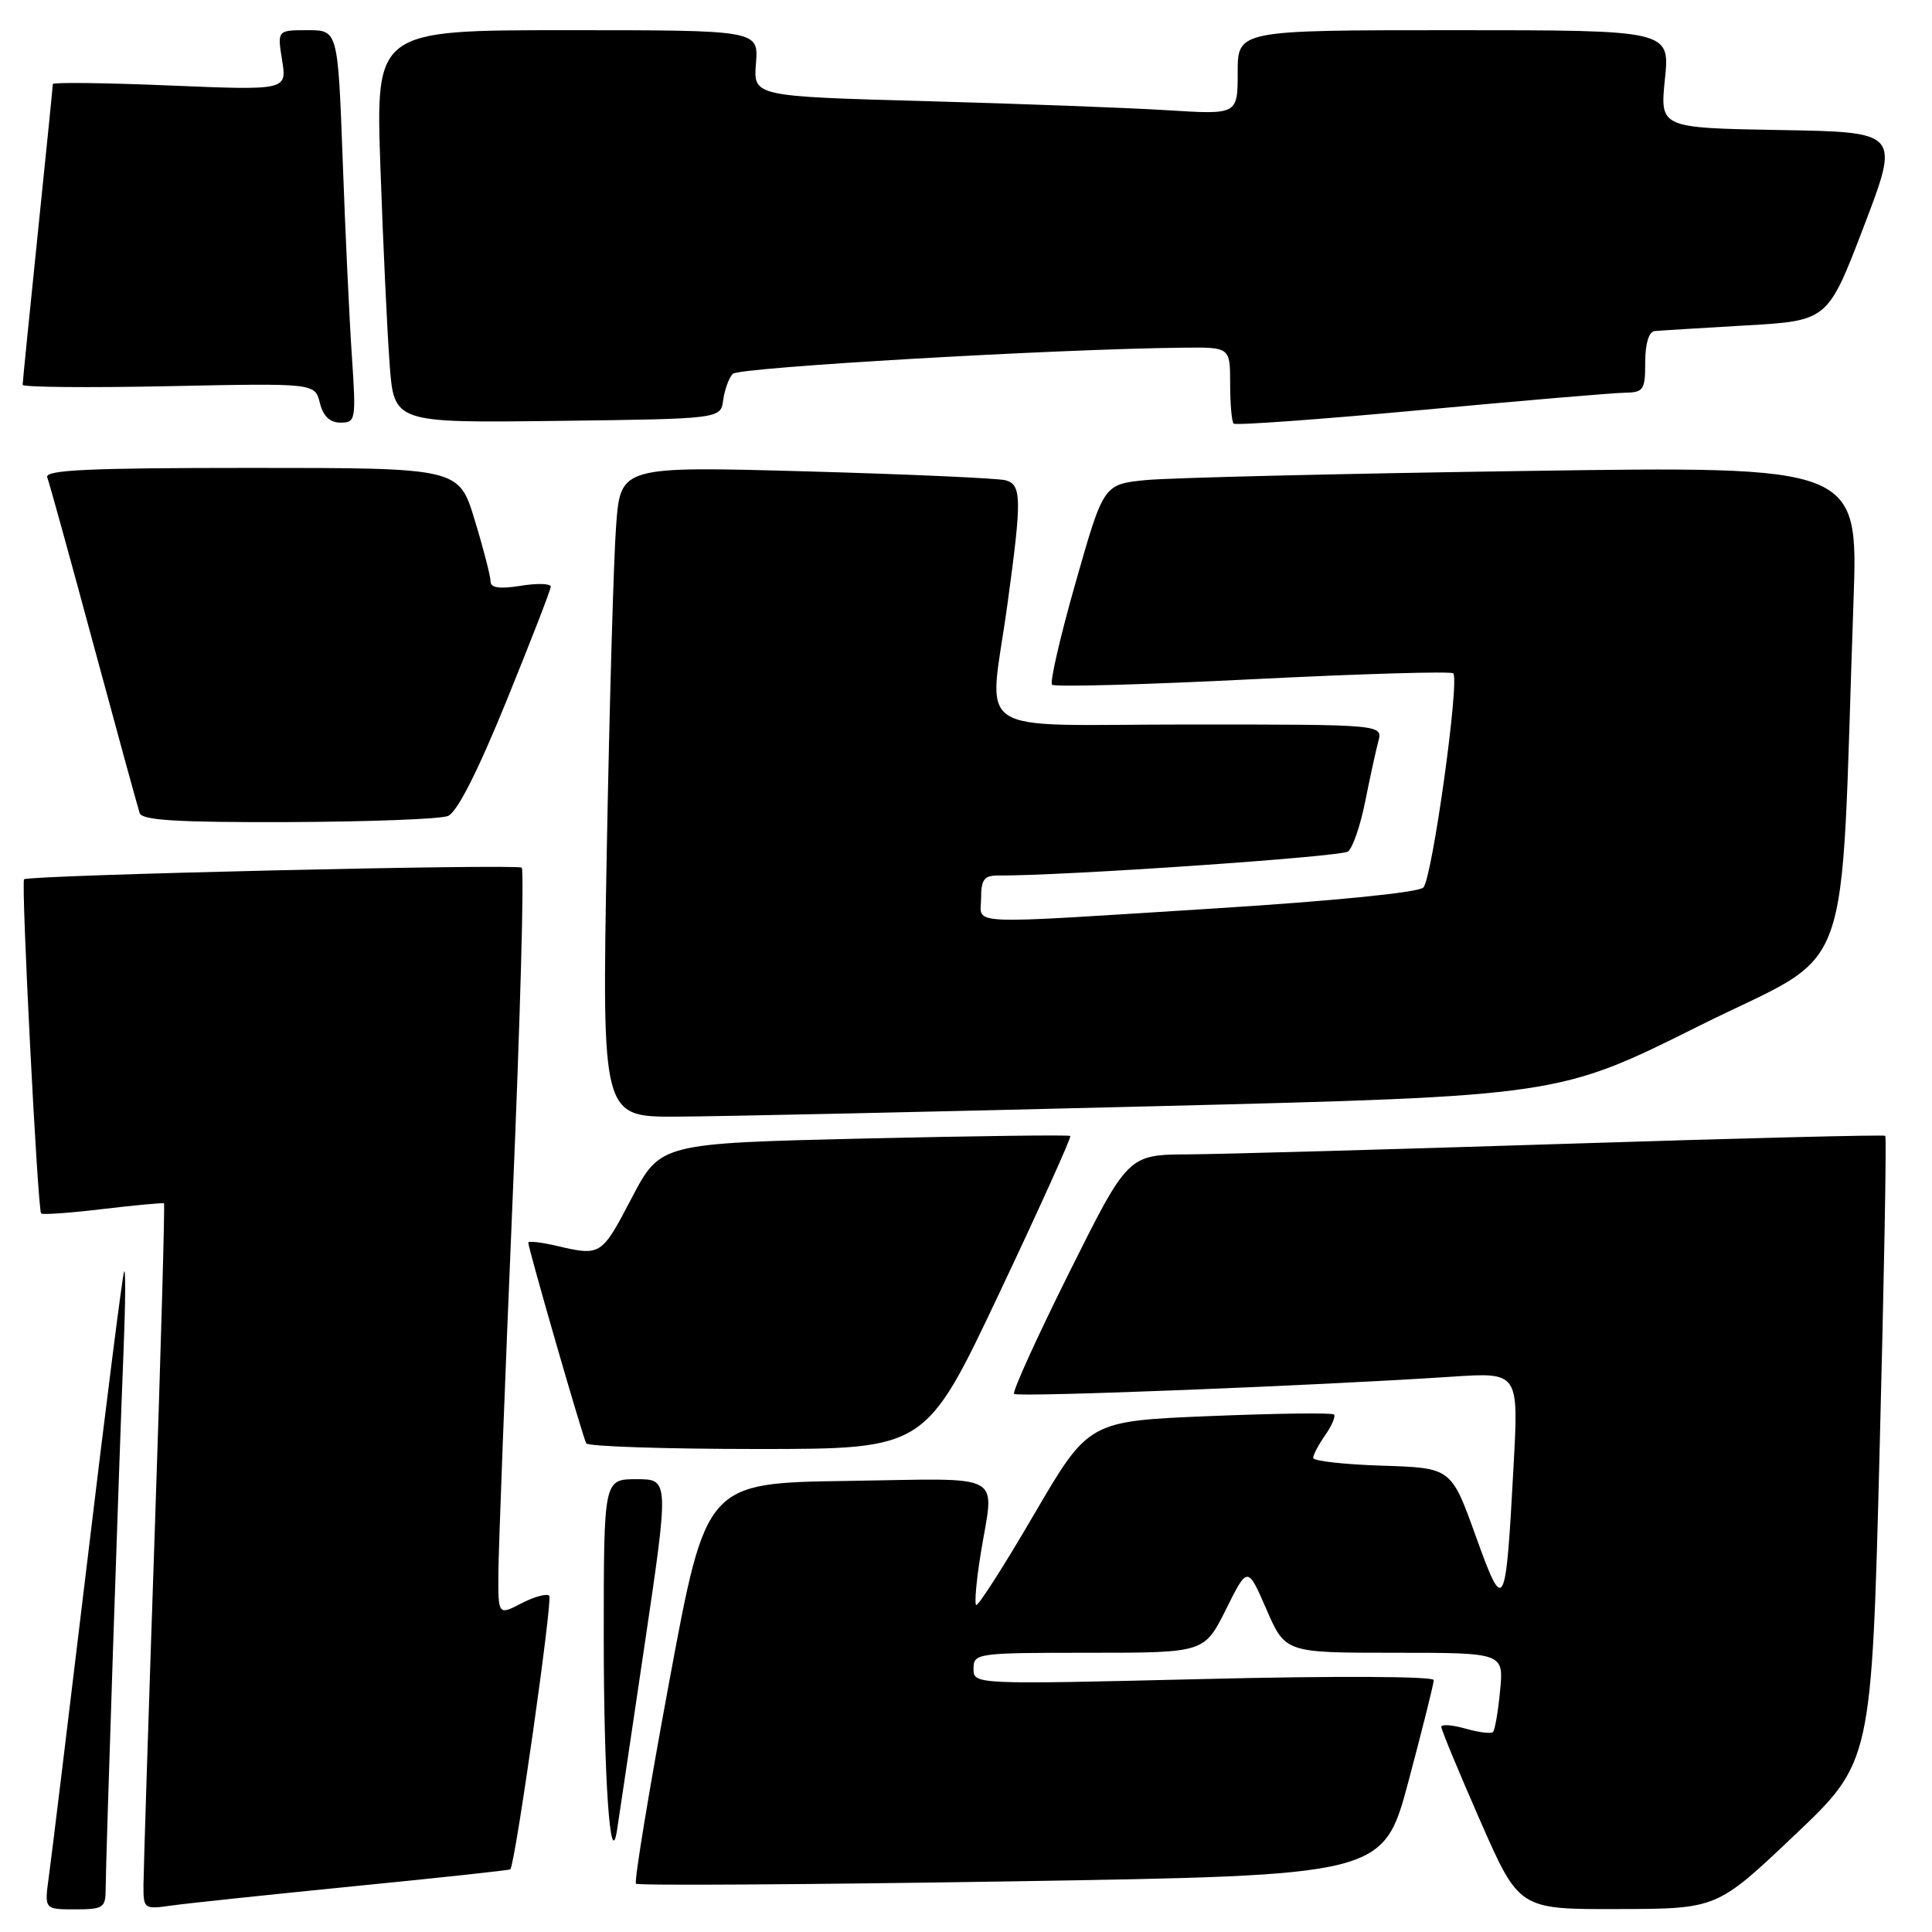 <?xml version="1.0" encoding="UTF-8" standalone="no"?>
<!DOCTYPE svg PUBLIC "-//W3C//DTD SVG 1.1//EN" "http://www.w3.org/Graphics/SVG/1.1/DTD/svg11.dtd" >
<svg xmlns="http://www.w3.org/2000/svg" xmlns:xlink="http://www.w3.org/1999/xlink" version="1.1" viewBox="0 0 256 256">
 <g >
 <path fill="currentColor"
d=" M 14.00 250.29 C 14.00 247.04 15.76 194.04 16.39 178.50 C 16.63 172.45 16.65 167.95 16.44 168.50 C 16.22 169.05 14.02 186.38 11.55 207.00 C 9.07 227.62 6.79 246.41 6.46 248.75 C 5.88 253.00 5.88 253.00 9.94 253.00 C 13.69 253.00 14.00 252.79 14.00 250.29 Z  M 46.97 249.93 C 58.22 248.82 67.52 247.81 67.62 247.70 C 68.27 247.02 73.26 211.92 72.78 211.44 C 72.45 211.12 70.79 211.57 69.09 212.45 C 66.00 214.05 66.00 214.05 66.04 208.28 C 66.07 205.10 66.91 182.93 67.92 159.00 C 68.93 135.07 69.48 115.26 69.13 114.97 C 68.51 114.45 3.79 115.95 3.19 116.51 C 2.77 116.89 4.99 160.32 5.45 160.79 C 5.65 160.98 9.34 160.72 13.65 160.20 C 17.97 159.69 21.61 159.35 21.73 159.45 C 21.86 159.55 21.31 179.18 20.50 203.07 C 19.69 226.96 19.02 247.97 19.01 249.76 C 19.00 252.96 19.07 253.01 22.75 252.49 C 24.81 252.20 35.71 251.05 46.97 249.93 Z  M 237.75 243.21 C 248.00 233.50 248.00 233.50 249.06 192.15 C 249.65 169.40 249.99 150.66 249.81 150.50 C 249.64 150.34 230.60 150.82 207.50 151.56 C 184.40 152.30 161.89 152.93 157.49 152.96 C 149.47 153.00 149.47 153.00 141.68 168.61 C 137.40 177.20 134.11 184.44 134.37 184.70 C 134.83 185.17 174.63 183.60 192.37 182.42 C 201.23 181.83 201.23 181.83 200.56 194.17 C 199.51 213.69 199.32 214.03 195.52 203.47 C 192.29 194.50 192.29 194.50 183.14 194.21 C 178.12 194.05 174.00 193.59 174.00 193.18 C 174.00 192.78 174.72 191.42 175.60 190.16 C 176.48 188.90 177.00 187.67 176.76 187.43 C 176.51 187.18 169.10 187.28 160.28 187.64 C 144.24 188.30 144.24 188.30 137.00 200.70 C 133.02 207.52 129.57 212.91 129.34 212.67 C 129.11 212.44 129.38 209.38 129.95 205.87 C 131.73 194.89 133.61 195.92 112.28 196.23 C 93.56 196.50 93.56 196.50 88.68 222.81 C 85.99 237.29 84.01 249.34 84.27 249.60 C 84.53 249.86 106.92 249.72 134.02 249.29 C 183.30 248.50 183.30 248.50 186.64 236.00 C 188.47 229.12 189.98 223.10 189.98 222.62 C 189.99 222.12 176.96 222.05 159.50 222.48 C 129.00 223.21 129.00 223.21 129.00 221.11 C 129.00 219.06 129.41 219.00 144.29 219.00 C 159.58 219.00 159.58 219.00 162.45 213.25 C 165.31 207.50 165.31 207.50 167.81 213.25 C 170.31 219.00 170.31 219.00 184.78 219.00 C 199.25 219.00 199.25 219.00 198.77 224.02 C 198.51 226.78 198.08 229.25 197.83 229.50 C 197.57 229.76 195.93 229.55 194.18 229.05 C 192.43 228.55 190.99 228.45 190.98 228.82 C 190.98 229.19 193.29 234.79 196.13 241.25 C 201.29 253.00 201.29 253.00 214.39 252.96 C 227.50 252.93 227.50 252.93 237.75 243.21 Z  M 85.37 218.25 C 88.67 196.00 88.67 196.00 84.34 196.00 C 80.00 196.00 80.00 196.00 80.00 216.88 C 80.00 235.54 80.87 248.21 81.76 242.50 C 81.93 241.40 83.56 230.49 85.37 218.25 Z  M 132.39 171.40 C 137.75 160.07 141.99 150.68 141.82 150.52 C 141.64 150.36 129.35 150.52 114.50 150.86 C 87.50 151.50 87.50 151.50 83.70 158.75 C 79.69 166.41 79.63 166.45 73.75 165.08 C 71.69 164.60 70.00 164.41 70.00 164.65 C 70.00 165.44 77.23 190.48 77.68 191.25 C 77.92 191.66 88.14 192.00 100.38 192.00 C 122.64 192.00 122.64 192.00 132.39 171.40 Z  M 153.00 146.58 C 206.51 145.24 206.51 145.24 225.15 135.93 C 246.05 125.50 243.76 131.81 245.60 79.63 C 246.23 61.75 246.23 61.75 201.86 62.41 C 177.46 62.76 154.96 63.31 151.86 63.61 C 146.23 64.17 146.23 64.17 142.53 77.17 C 140.49 84.31 139.09 90.42 139.40 90.73 C 139.71 91.05 151.68 90.72 166.00 90.00 C 180.32 89.28 192.27 88.93 192.56 89.22 C 193.44 90.11 189.77 116.42 188.60 117.60 C 187.95 118.26 176.73 119.38 161.00 120.37 C 127.06 122.50 130.00 122.63 130.00 119.00 C 130.00 116.55 130.41 116.00 132.25 116.01 C 140.78 116.07 177.71 113.53 178.62 112.83 C 179.24 112.35 180.26 109.39 180.89 106.23 C 181.52 103.08 182.30 99.49 182.63 98.25 C 183.23 96.00 183.23 96.00 157.62 96.00 C 128.01 96.00 131.04 98.01 133.50 80.00 C 135.41 66.07 135.38 64.24 133.25 63.64 C 132.29 63.37 120.41 62.84 106.86 62.46 C 82.23 61.78 82.23 61.78 81.64 69.64 C 81.31 73.96 80.76 93.36 80.40 112.75 C 79.76 148.00 79.76 148.00 89.63 147.96 C 95.06 147.94 123.58 147.32 153.00 146.58 Z  M 59.34 108.13 C 60.55 107.66 63.24 102.37 67.08 92.95 C 70.31 85.00 72.97 78.16 72.98 77.74 C 72.99 77.32 71.20 77.26 69.00 77.62 C 66.17 78.07 65.00 77.90 65.00 77.03 C 65.00 76.36 64.06 72.70 62.90 68.91 C 60.81 62.00 60.81 62.00 33.30 62.00 C 11.70 62.00 5.89 62.27 6.26 63.25 C 6.53 63.94 9.29 73.95 12.41 85.50 C 15.53 97.05 18.28 107.06 18.51 107.75 C 18.83 108.70 23.64 108.98 38.22 108.93 C 48.82 108.89 58.33 108.53 59.34 108.13 Z  M 215.25 52.04 C 217.78 52.00 218.00 51.69 218.00 48.00 C 218.00 45.53 218.48 43.95 219.25 43.87 C 219.94 43.80 225.38 43.47 231.35 43.12 C 242.19 42.50 242.19 42.50 246.97 30.00 C 251.74 17.50 251.74 17.50 235.84 17.23 C 219.95 16.95 219.95 16.95 220.61 10.48 C 221.28 4.00 221.28 4.00 192.64 4.00 C 164.00 4.00 164.00 4.00 164.00 9.59 C 164.00 15.19 164.00 15.19 154.75 14.61 C 149.66 14.29 135.22 13.75 122.66 13.40 C 99.82 12.77 99.82 12.77 100.17 8.39 C 100.51 4.00 100.51 4.00 75.14 4.00 C 49.77 4.00 49.77 4.00 50.41 22.25 C 50.76 32.29 51.31 44.00 51.63 48.27 C 52.21 56.04 52.21 56.04 73.86 55.77 C 95.50 55.50 95.50 55.50 95.83 53.00 C 96.02 51.62 96.59 50.06 97.10 49.53 C 97.92 48.68 139.90 46.24 156.75 46.07 C 163.00 46.00 163.00 46.00 163.00 50.83 C 163.00 53.49 163.21 55.87 163.46 56.13 C 163.72 56.38 174.85 55.58 188.21 54.34 C 201.57 53.10 213.74 52.06 215.25 52.04 Z  M 46.63 47.25 C 46.30 42.44 45.75 30.74 45.41 21.25 C 44.77 4.00 44.77 4.00 40.76 4.00 C 36.74 4.00 36.74 4.00 37.38 7.98 C 38.02 11.97 38.02 11.97 22.51 11.33 C 13.98 10.97 7.00 10.89 7.00 11.14 C 7.00 11.38 6.10 20.32 5.00 31.00 C 3.90 41.68 3.00 50.67 3.00 50.99 C 3.00 51.31 11.71 51.39 22.36 51.17 C 41.73 50.77 41.73 50.77 42.38 53.38 C 42.83 55.16 43.71 56.00 45.13 56.00 C 47.13 56.00 47.19 55.64 46.63 47.25 Z "/>
</g>
</svg>